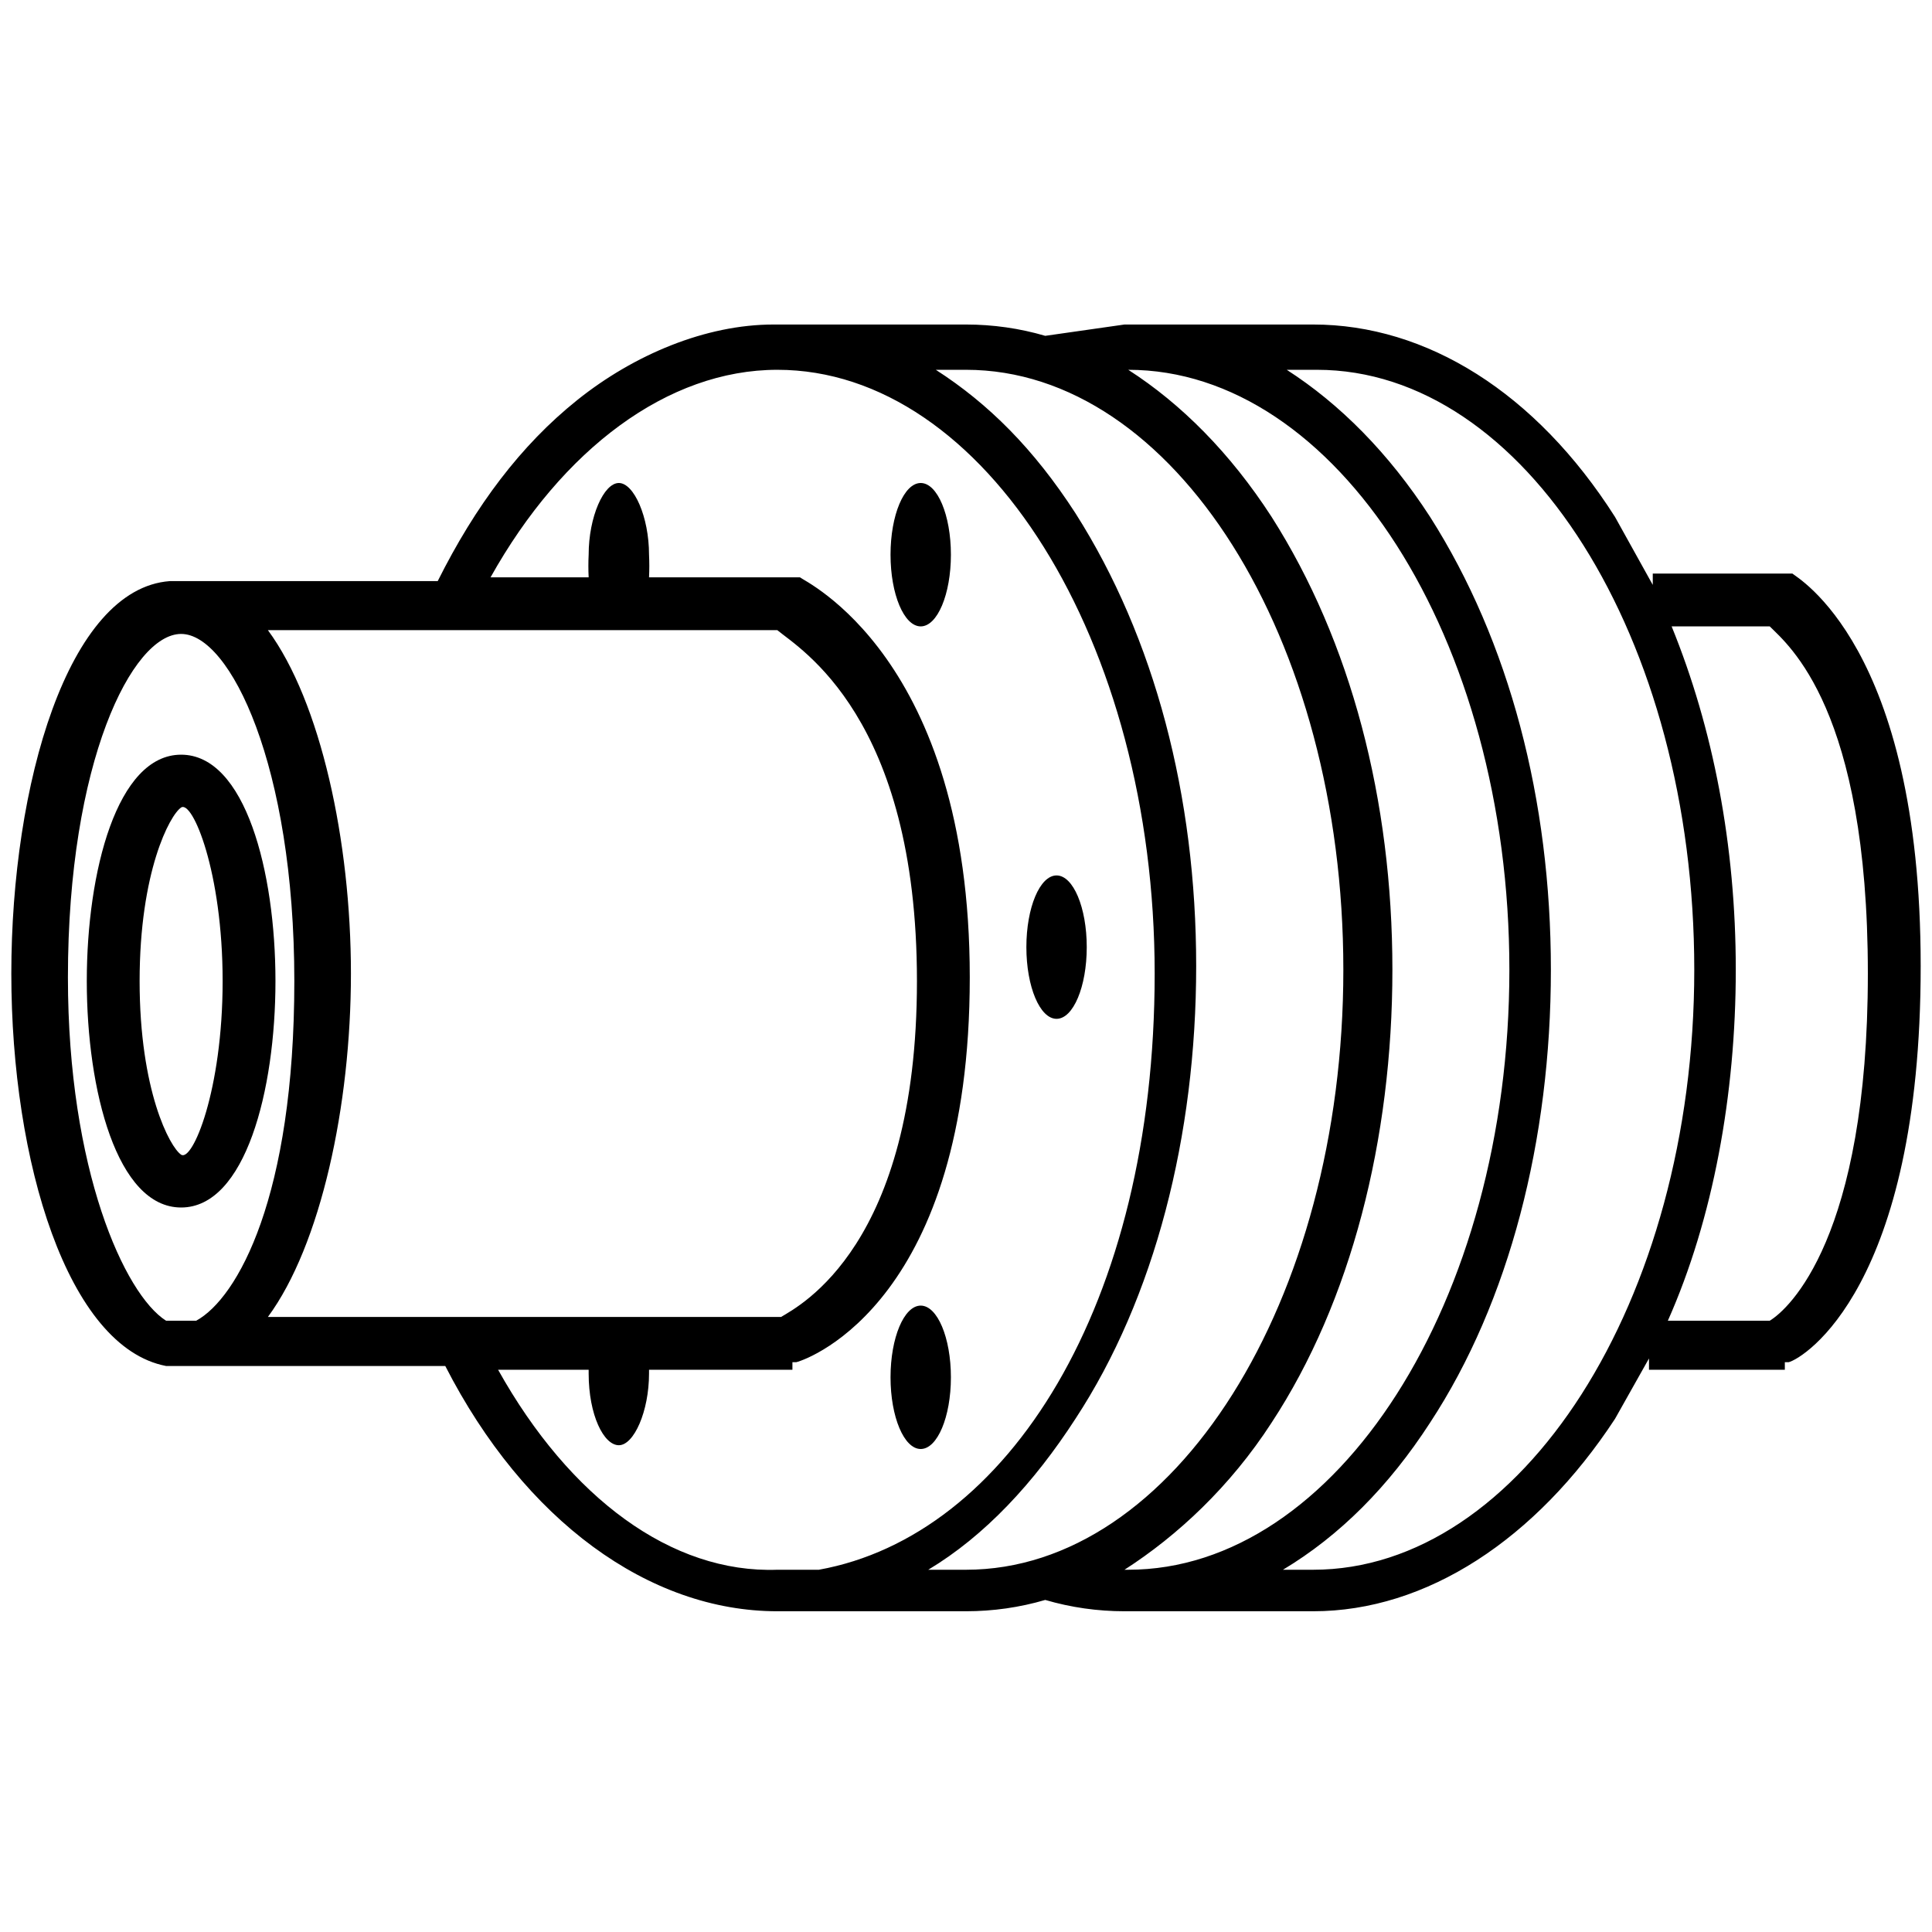 <svg version="1.1" id="flange" xmlns="http://www.w3.org/2000/svg" xmlns:xlink="http://www.w3.org/1999/xlink" x="0px" y="0px"
	 viewBox="0 0 512 512" style="enable-background:new 0 0 512 512;" xml:space="preserve">
<ellipse cx="280" cy="251" rx="8" ry="19"/>
<ellipse cx="244" cy="147" rx="8" ry="19"/>
<ellipse cx="244" cy="365" rx="8" ry="19"/>
<path d="M475,152h-37v3l-10-18c-21-33-50-51-80-51h-50l-21,3c-6.8-2-13.9-3-21-3h-51c-18,0-37,8-52,20s-27,28-37,48H45
	c-27,2-42,54-42,104s15,99,41,104h74c21,41,54,65,88,65h50c7.1,0,14.2-1,21-3c6.8,2,13.9,3,21,3h50c30,0,59-19,80-51l9-16v3h36v-2h1
	c4-1,35-20,35-105S476,153,475,152z M206,167c6,5,37,23,37,93s-31,86-36,89H71c14-19,22-56,22-91s-8-72-22-91H206z M18,259
	c0-57,17-91,30-91l0,0c13,0,30,35,30,92s-15,84-26,90h-8C33,343,18,310,18,259z M132,363h24v1c0,11,4,19,8,19s8-9,8-19s0-1,0-1h38
	v-2h1c4-1,46-17,46-102s-44-105-45-106h-40c0.1-2,0.1-4,0-6c0-10-4-19-8-19s-8,9-8,19c-0.1,2-0.1,4,0,6h-26c19-34,47-55,76-55
	c55,0,100,72,100,160s-39,149-89,158h-11C178,417,151,397,132,363z M246,416c15-9,28-23,39-40c21-32,32-75,32-120s-11-87-32-120
	c-11-17-23-29-37-38h8c55,0,100,71,100,159s-45,159-100,159H246z M298,416c14-9,28-22,39-39c21-32,32-75,32-120s-11-87-32-120
	c-11-17-24-30-38-39l0,0c55,0,101,71,101,159s-46,159-101,159h-2H298z M349,416h-9c15-9,28-22,39-39c21-32,32-75,32-120
	s-11-87-32-120c-11-17-24-30-38-39h8c55,0,100,71,100,159s-46,159-101,159H349z M470,350h-28c12-27,18-60,18-93s-6-64-17-91h26
	c5,5,26,22,26,92s-21,89-26,92H470z"/>
<path d="M73,260c0-29-8-60-25-60s-25,31-25,60s8,60,25,60S73,289,73,260z M37,260c0-29,8-44,11-46s11,17,11,46
	s-8,48-11,46S37,289,37,260z"/>
</svg>
